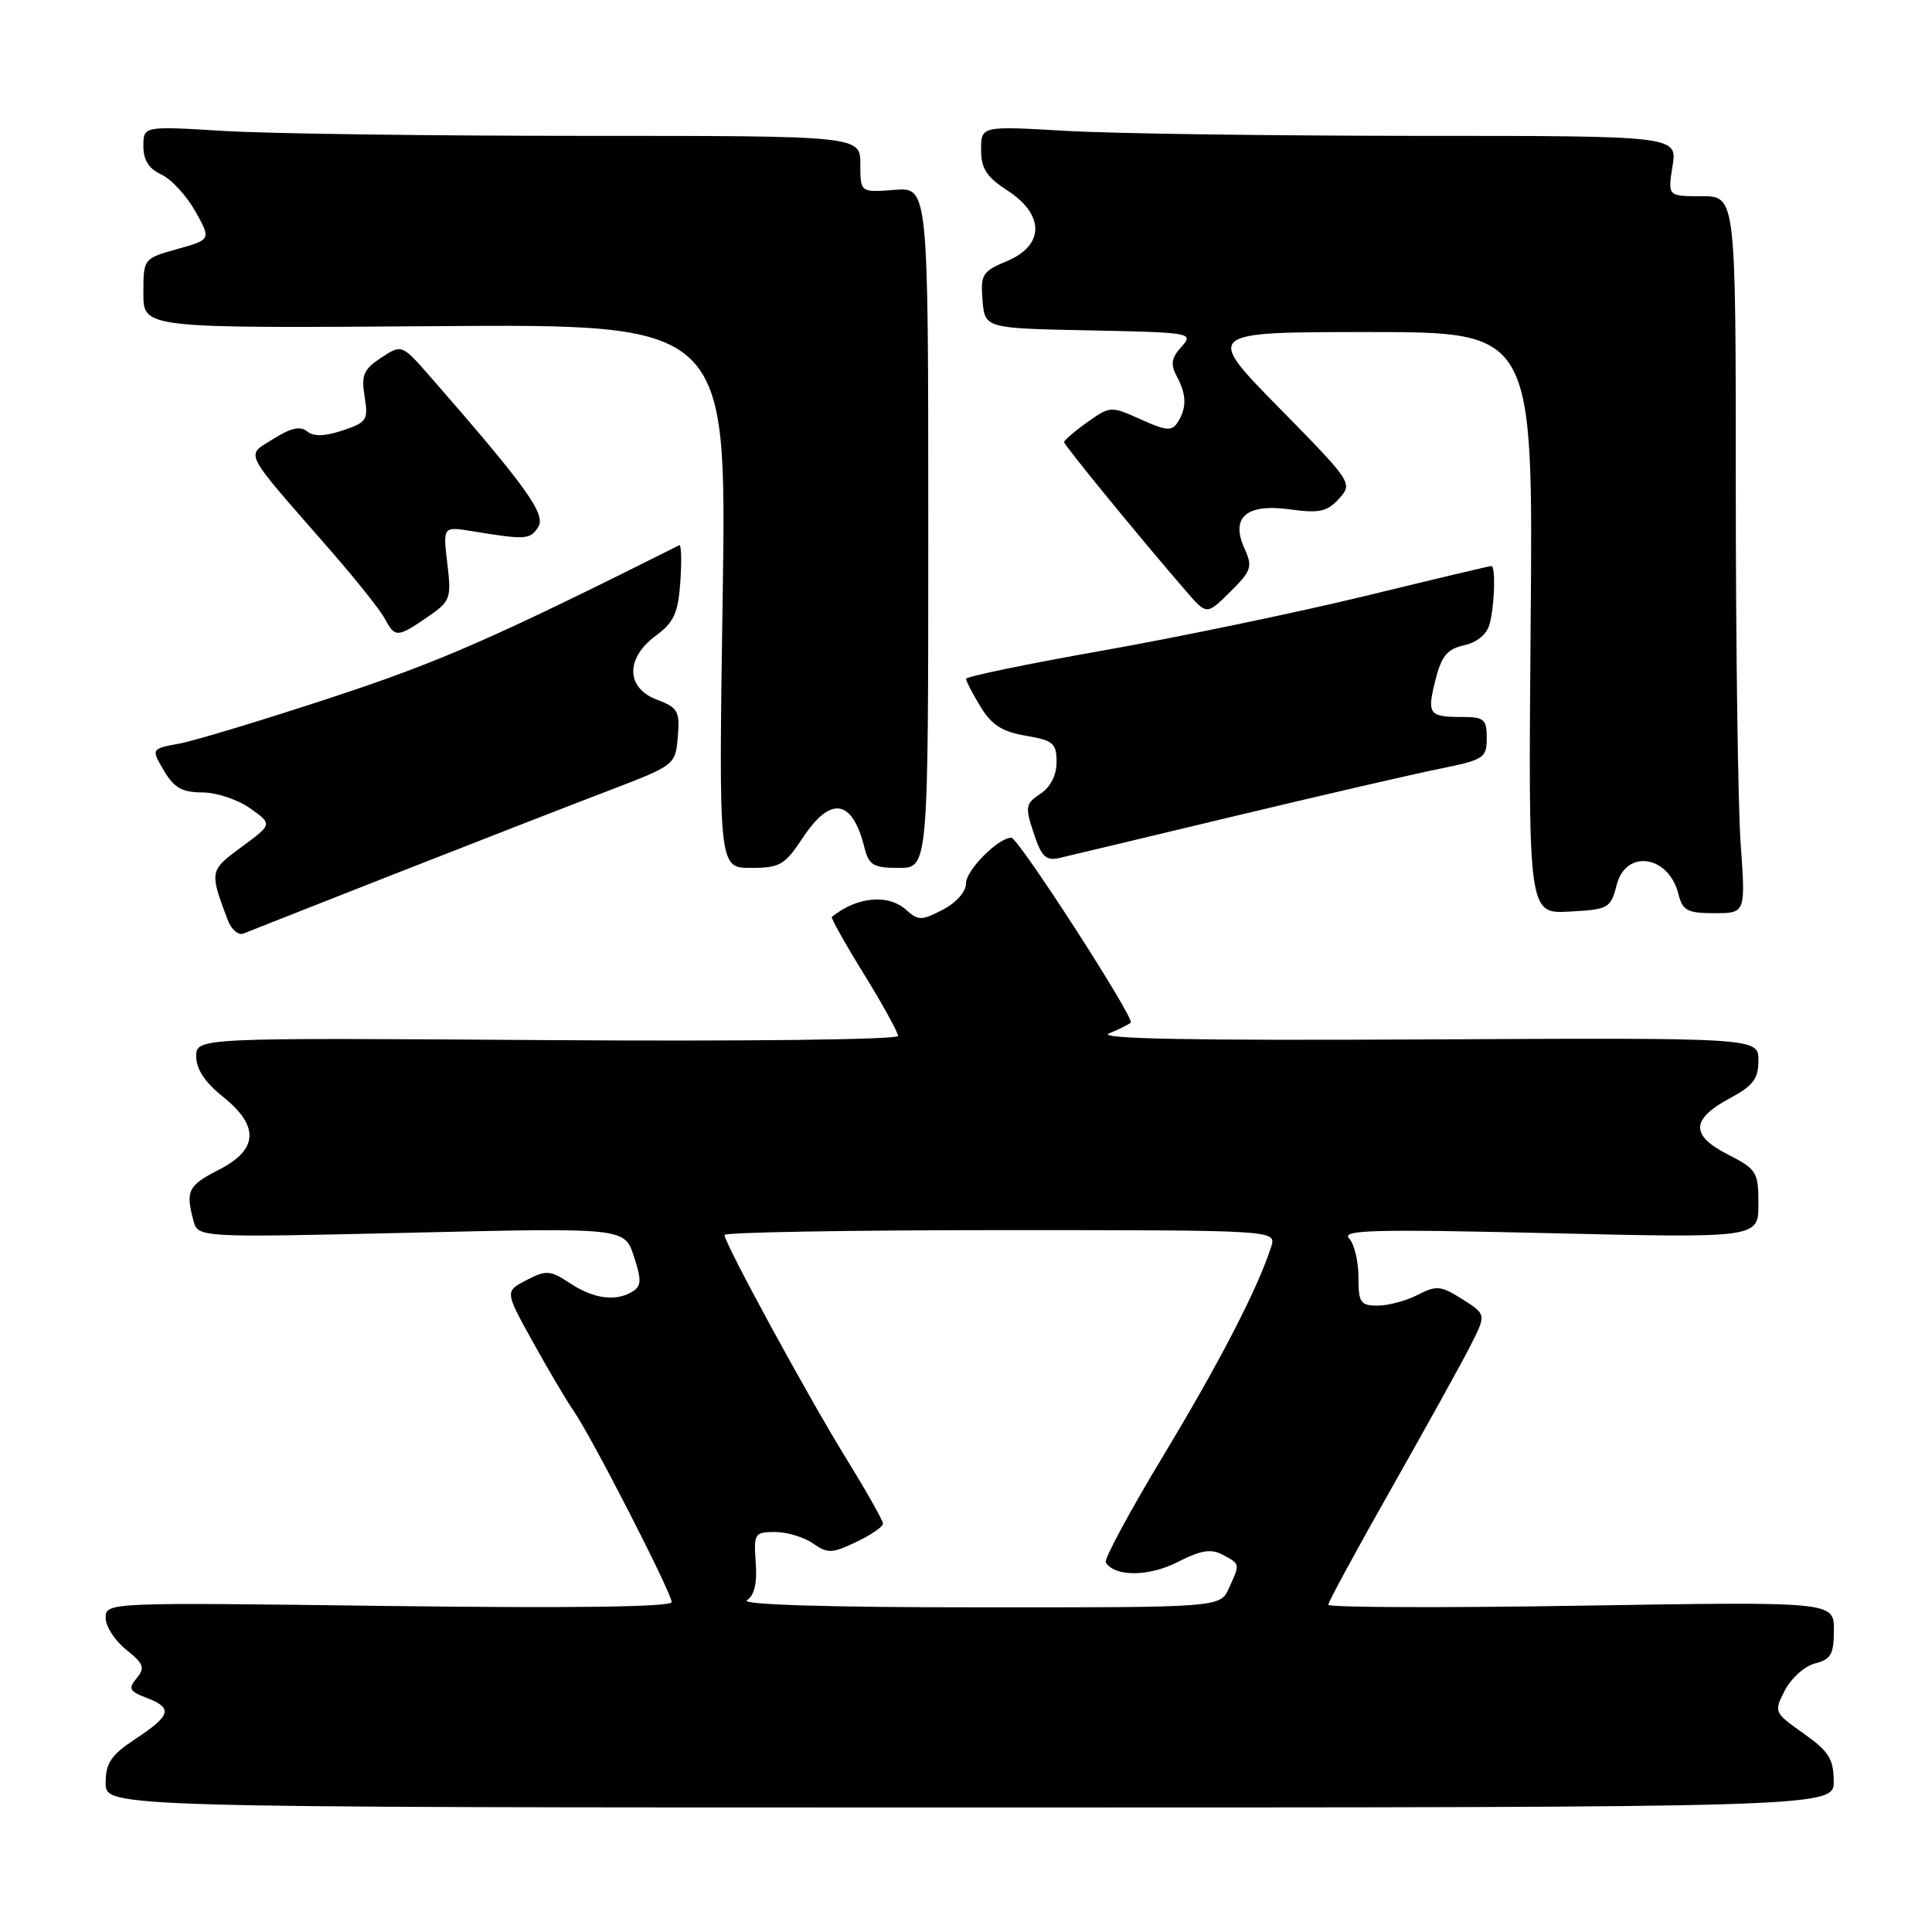 <?xml version="1.0" encoding="UTF-8" standalone="no"?>
<!DOCTYPE svg PUBLIC "-//W3C//DTD SVG 1.1//EN" "http://www.w3.org/Graphics/SVG/1.1/DTD/svg11.dtd" >
<svg xmlns="http://www.w3.org/2000/svg" xmlns:xlink="http://www.w3.org/1999/xlink" version="1.1" viewBox="0 0 256 256">
 <g >
 <path fill="currentColor"
d=" M 242.98 236.00 C 242.96 233.07 242.31 232.04 238.98 229.69 C 235.05 226.91 235.03 226.85 236.52 223.95 C 237.36 222.35 239.15 220.75 240.52 220.41 C 242.61 219.88 243.00 219.19 243.00 216.00 C 243.00 212.22 243.00 212.22 209.50 212.76 C 191.07 213.06 176.00 213.00 176.00 212.64 C 176.00 212.28 179.76 205.35 184.36 197.24 C 188.95 189.13 193.67 180.63 194.83 178.33 C 196.95 174.17 196.95 174.17 193.78 172.16 C 190.92 170.35 190.34 170.29 187.85 171.58 C 186.34 172.36 183.95 173.00 182.55 173.00 C 180.26 173.00 180.00 172.61 180.00 169.20 C 180.00 167.11 179.44 164.80 178.75 164.07 C 177.71 162.97 182.21 162.86 205.25 163.40 C 233.00 164.05 233.00 164.05 233.00 159.54 C 233.00 155.29 232.78 154.93 228.94 152.97 C 223.96 150.43 224.05 148.29 229.26 145.50 C 232.30 143.87 233.00 142.94 233.00 140.50 C 233.00 137.50 233.00 137.50 188.75 137.73 C 157.84 137.89 145.24 137.65 146.96 136.93 C 148.32 136.37 149.61 135.72 149.83 135.50 C 150.39 134.95 134.93 111.00 134.01 111.00 C 132.28 111.00 128.00 115.30 128.00 117.05 C 128.00 118.16 126.72 119.61 124.91 120.55 C 122.10 122.00 121.66 122.00 120.08 120.57 C 117.70 118.42 113.53 118.81 110.22 121.50 C 110.07 121.62 111.98 125.03 114.47 129.06 C 116.96 133.10 119.00 136.80 119.00 137.27 C 119.00 137.76 98.32 138.00 72.50 137.82 C 26.00 137.50 26.00 137.50 26.00 140.00 C 26.00 141.66 27.18 143.44 29.50 145.29 C 34.40 149.20 34.24 152.33 29.00 155.00 C 24.92 157.08 24.57 157.79 25.63 161.74 C 26.23 163.99 26.23 163.99 54.49 163.34 C 82.74 162.68 82.74 162.68 83.99 166.46 C 85.01 169.58 84.99 170.39 83.87 171.10 C 81.67 172.50 78.71 172.13 75.57 170.06 C 72.90 168.30 72.40 168.26 69.77 169.62 C 66.89 171.11 66.89 171.11 70.60 177.80 C 72.64 181.49 75.08 185.62 76.04 187.00 C 78.42 190.43 89.00 211.08 89.00 212.29 C 89.00 212.93 75.71 213.11 51.50 212.80 C 14.18 212.32 14.00 212.32 14.00 214.37 C 14.00 215.50 15.22 217.40 16.72 218.59 C 19.05 220.46 19.25 220.99 18.11 222.37 C 16.96 223.75 17.14 224.10 19.39 224.96 C 22.94 226.31 22.69 227.28 18.00 230.38 C 14.70 232.56 14.00 233.60 14.00 236.26 C 14.00 239.50 14.00 239.50 128.50 239.50 C 243.00 239.50 243.00 239.50 242.98 236.00 Z  M 52.50 115.72 C 62.95 111.62 75.55 106.71 80.50 104.82 C 89.47 101.39 89.50 101.37 89.81 97.63 C 90.10 94.24 89.83 93.76 87.06 92.72 C 82.93 91.16 82.85 87.23 86.90 84.23 C 89.31 82.45 89.86 81.24 90.15 77.04 C 90.34 74.27 90.28 72.11 90.00 72.25 C 65.48 84.54 58.23 87.72 44.00 92.40 C 34.92 95.39 25.82 98.15 23.76 98.53 C 20.02 99.22 20.02 99.22 21.72 102.11 C 23.07 104.39 24.14 105.00 26.81 105.00 C 28.67 105.00 31.52 105.95 33.15 107.11 C 36.11 109.21 36.11 109.21 32.02 112.22 C 27.76 115.35 27.74 115.43 30.15 121.85 C 30.63 123.15 31.58 123.98 32.26 123.70 C 32.94 123.42 42.05 119.83 52.50 115.72 Z  M 214.22 117.25 C 215.45 112.47 221.11 113.32 222.40 118.47 C 222.95 120.67 223.59 121.00 227.17 121.00 C 231.30 121.00 231.30 121.00 230.65 111.85 C 230.29 106.81 230.00 85.44 230.00 64.35 C 230.00 26.00 230.00 26.00 225.49 26.00 C 220.98 26.00 220.98 26.00 221.62 22.00 C 222.26 18.00 222.26 18.00 187.38 18.00 C 168.20 17.99 147.44 17.70 141.25 17.34 C 130.00 16.69 130.00 16.69 130.00 19.84 C 130.00 22.33 130.72 23.45 133.49 25.24 C 138.43 28.44 138.41 32.51 133.44 34.59 C 130.16 35.96 129.91 36.37 130.19 39.79 C 130.50 43.50 130.50 43.50 144.38 43.78 C 157.91 44.05 158.21 44.11 156.55 45.95 C 155.21 47.42 155.08 48.27 155.92 49.85 C 157.23 52.29 157.27 54.03 156.06 55.94 C 155.28 57.17 154.58 57.11 151.15 55.57 C 147.20 53.79 147.10 53.79 144.07 55.95 C 142.38 57.15 141.00 58.34 141.00 58.58 C 141.00 58.99 150.99 71.20 157.20 78.38 C 159.90 81.50 159.90 81.50 163.01 78.42 C 165.83 75.63 166.00 75.10 164.91 72.70 C 163.01 68.53 165.15 66.69 170.97 67.50 C 174.83 68.03 175.87 67.80 177.43 66.07 C 179.27 64.04 179.19 63.91 169.46 54.01 C 159.63 44.00 159.63 44.00 181.39 44.00 C 203.15 44.00 203.15 44.00 202.82 82.54 C 202.50 121.09 202.50 121.09 207.94 120.79 C 213.15 120.51 213.42 120.36 214.22 117.25 Z  M 106.38 111.00 C 110.07 105.43 112.92 105.87 114.53 112.26 C 115.13 114.66 115.70 115.00 119.11 115.00 C 123.00 115.00 123.00 115.00 123.00 69.90 C 123.00 24.80 123.00 24.80 118.50 25.16 C 114.00 25.51 114.00 25.51 114.00 21.76 C 114.00 18.00 114.00 18.00 77.16 18.00 C 56.89 18.00 35.52 17.71 29.66 17.35 C 19.00 16.70 19.00 16.70 19.00 19.37 C 19.00 21.21 19.74 22.38 21.37 23.12 C 22.68 23.72 24.70 25.90 25.87 27.98 C 27.98 31.74 27.98 31.74 23.49 33.00 C 19.00 34.26 19.00 34.26 19.00 38.88 C 19.00 43.50 19.00 43.50 57.65 43.22 C 96.30 42.93 96.30 42.93 95.76 78.97 C 95.22 115.00 95.22 115.00 99.48 115.00 C 103.34 115.00 103.98 114.63 106.38 111.00 Z  M 163.50 108.16 C 175.05 105.40 187.31 102.56 190.75 101.87 C 196.63 100.68 197.00 100.43 197.00 97.80 C 197.00 95.29 196.65 95.00 193.67 95.00 C 189.31 95.00 189.05 94.63 190.23 90.01 C 191.01 86.91 191.79 85.99 194.01 85.50 C 195.73 85.12 197.02 84.05 197.38 82.69 C 198.05 80.21 198.20 75.00 197.61 75.00 C 197.39 75.00 189.85 76.79 180.86 78.98 C 171.86 81.16 156.29 84.40 146.25 86.18 C 136.21 87.95 128.00 89.65 128.00 89.95 C 128.01 90.25 128.87 91.92 129.93 93.65 C 131.39 96.06 132.81 96.96 135.92 97.49 C 139.55 98.10 140.00 98.48 140.00 100.97 C 140.00 102.71 139.20 104.29 137.86 105.18 C 135.88 106.49 135.81 106.90 136.97 110.40 C 138.00 113.52 138.60 114.10 140.36 113.69 C 141.54 113.42 151.95 110.93 163.50 108.16 Z  M 56.62 81.78 C 59.70 79.66 59.83 79.33 59.27 74.65 C 58.69 69.75 58.69 69.75 62.60 70.39 C 69.68 71.55 70.23 71.51 71.31 69.84 C 72.38 68.17 69.84 64.61 57.13 50.05 C 53.25 45.60 53.25 45.60 50.51 47.40 C 48.18 48.93 47.85 49.69 48.31 52.54 C 48.82 55.65 48.61 55.97 45.39 57.04 C 43.00 57.83 41.54 57.86 40.68 57.15 C 39.80 56.42 38.51 56.71 36.22 58.16 C 32.52 60.50 31.93 59.34 43.69 72.82 C 47.10 76.72 50.38 80.84 50.98 81.96 C 52.34 84.51 52.64 84.50 56.62 81.78 Z  M 98.97 212.04 C 99.95 211.42 100.34 209.79 100.14 207.06 C 99.86 203.19 99.98 203.00 102.70 203.00 C 104.27 203.00 106.53 203.68 107.72 204.51 C 109.66 205.87 110.24 205.85 113.44 204.33 C 115.40 203.39 117.00 202.30 117.00 201.89 C 117.00 201.49 114.83 197.64 112.17 193.33 C 107.08 185.09 96.00 164.74 96.00 163.64 C 96.00 163.29 112.46 163.00 132.57 163.00 C 169.13 163.00 169.13 163.00 168.44 165.19 C 166.71 170.64 161.60 180.54 154.14 192.89 C 149.70 200.26 146.27 206.62 146.52 207.03 C 147.71 208.95 152.21 208.93 156.02 206.99 C 159.12 205.41 160.48 205.18 162.01 206.01 C 164.35 207.26 164.33 207.18 162.84 210.45 C 161.68 213.00 161.68 213.00 129.59 212.98 C 109.48 212.98 98.05 212.62 98.97 212.04 Z "/>
</g>
</svg>